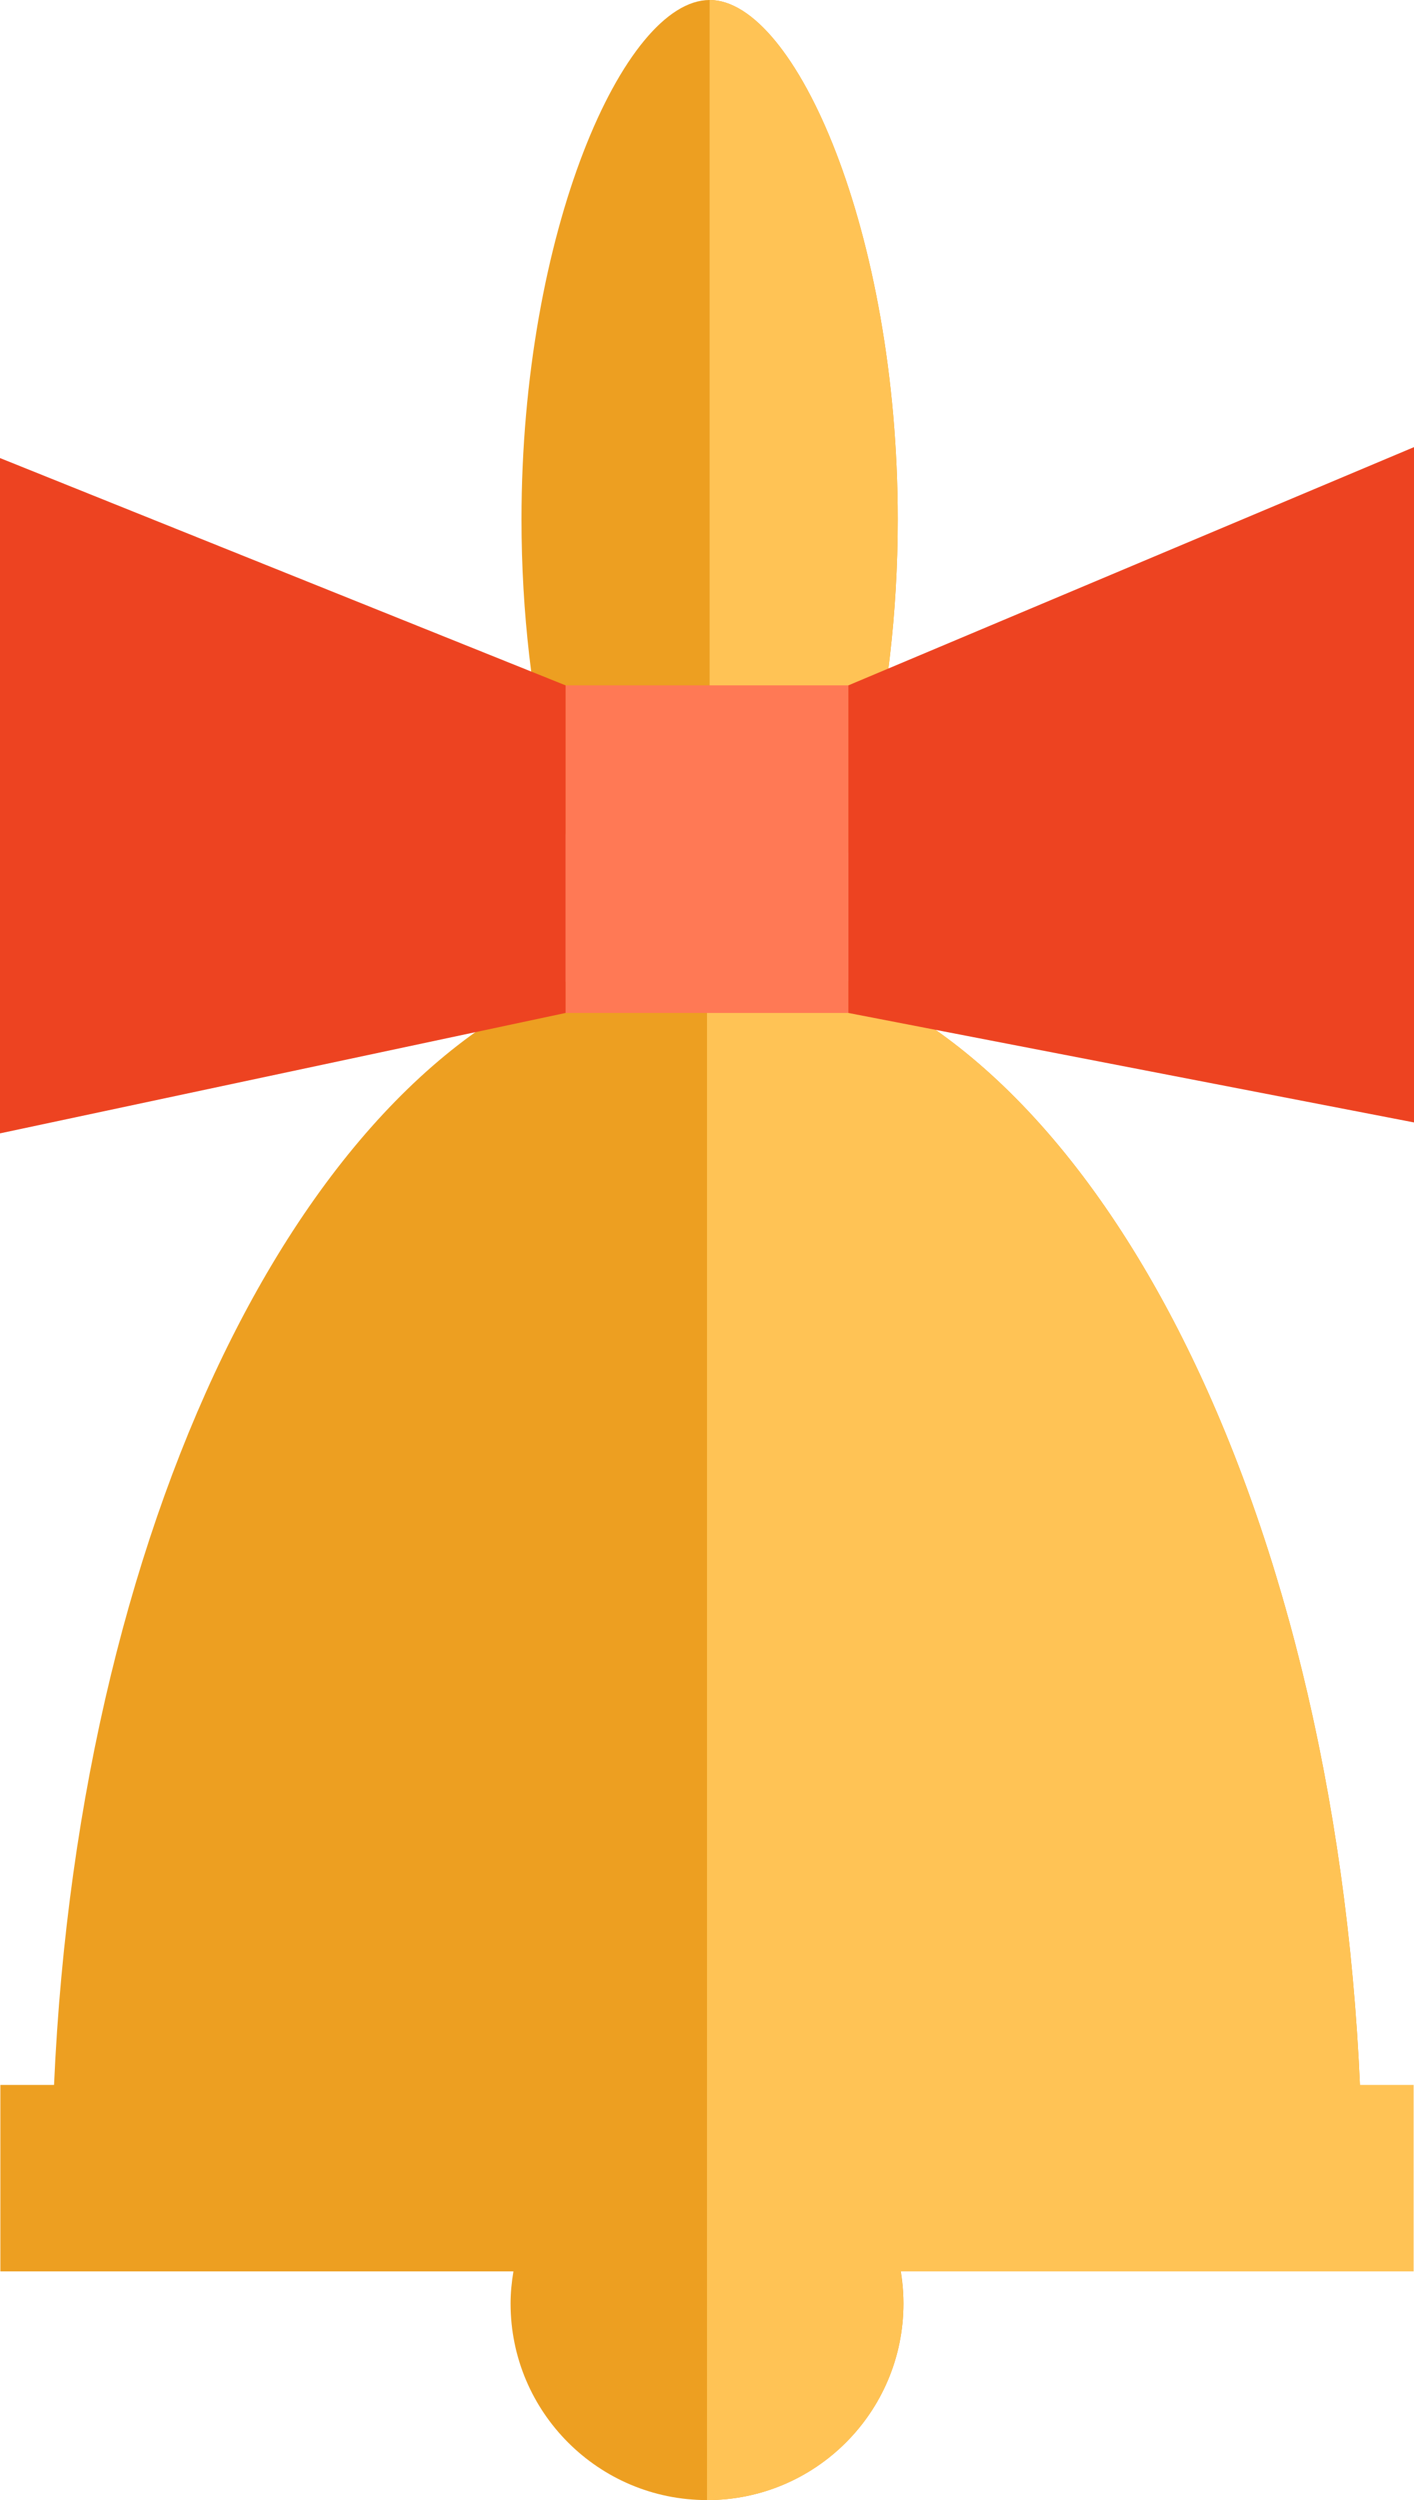 <?xml version="1.0" encoding="utf-8"?>
<!-- Generator: Adobe Illustrator 17.0.0, SVG Export Plug-In . SVG Version: 6.00 Build 0)  -->
<!DOCTYPE svg PUBLIC "-//W3C//DTD SVG 1.1//EN" "http://www.w3.org/Graphics/SVG/1.1/DTD/svg11.dtd">
<svg version="1.1" id="objects" xmlns="http://www.w3.org/2000/svg" xmlns:xlink="http://www.w3.org/1999/xlink" x="0px" y="0px"
	 width="99.497px" height="175.837px" viewBox="0 0 99.497 175.837" enable-background="new 0 0 99.497 175.837"
	 xml:space="preserve">
<path fill="#ED9F21" d="M63.571,162.015c0,7.634-6.188,13.822-13.822,13.822s-13.822-6.188-13.822-13.822
	c0-0.772,0.079-1.524,0.201-2.262H0.026v-13.116h3.777c1.805-40.778,18.519-73.541,39.827-78.875
	c-3.836-6.408-6.935-17.998-6.935-31.233C36.695,16.355,43.897,0,49.932,0C55.967,0,63.17,16.355,63.17,36.529
	c0,13.288-3.125,24.916-6.983,31.308c21.891,5.773,38.857,40.528,39.641,83.058H57.934
	C61.347,153.412,63.571,157.449,63.571,162.015z"/>
<path fill="#FFC355" d="M99.471,159.753H63.37c0.122,0.738,0.201,1.49,0.201,2.263c0,7.634-6.188,13.822-13.822,13.822v-16.085
	h-0.001v-13.116h0.001V66.979c0.061,0,0.122,0.008,0.183,0.009V0C55.967,0,63.17,16.355,63.17,36.529
	c0,13.288-3.125,24.916-6.983,31.308c21.156,5.579,37.711,38.226,39.506,78.8h3.777V159.753z"/>
<rect x="39.797" y="48.203" fill="#FF7955" width="19.899" height="23.041"/>
<path fill="#ED4321" d="M99.497,31.447v47.497l-39.8-7.7V48.203L99.497,31.447z M0,79.713l39.797-8.469V48.203L0,32.216V79.713z"/>
</svg>
